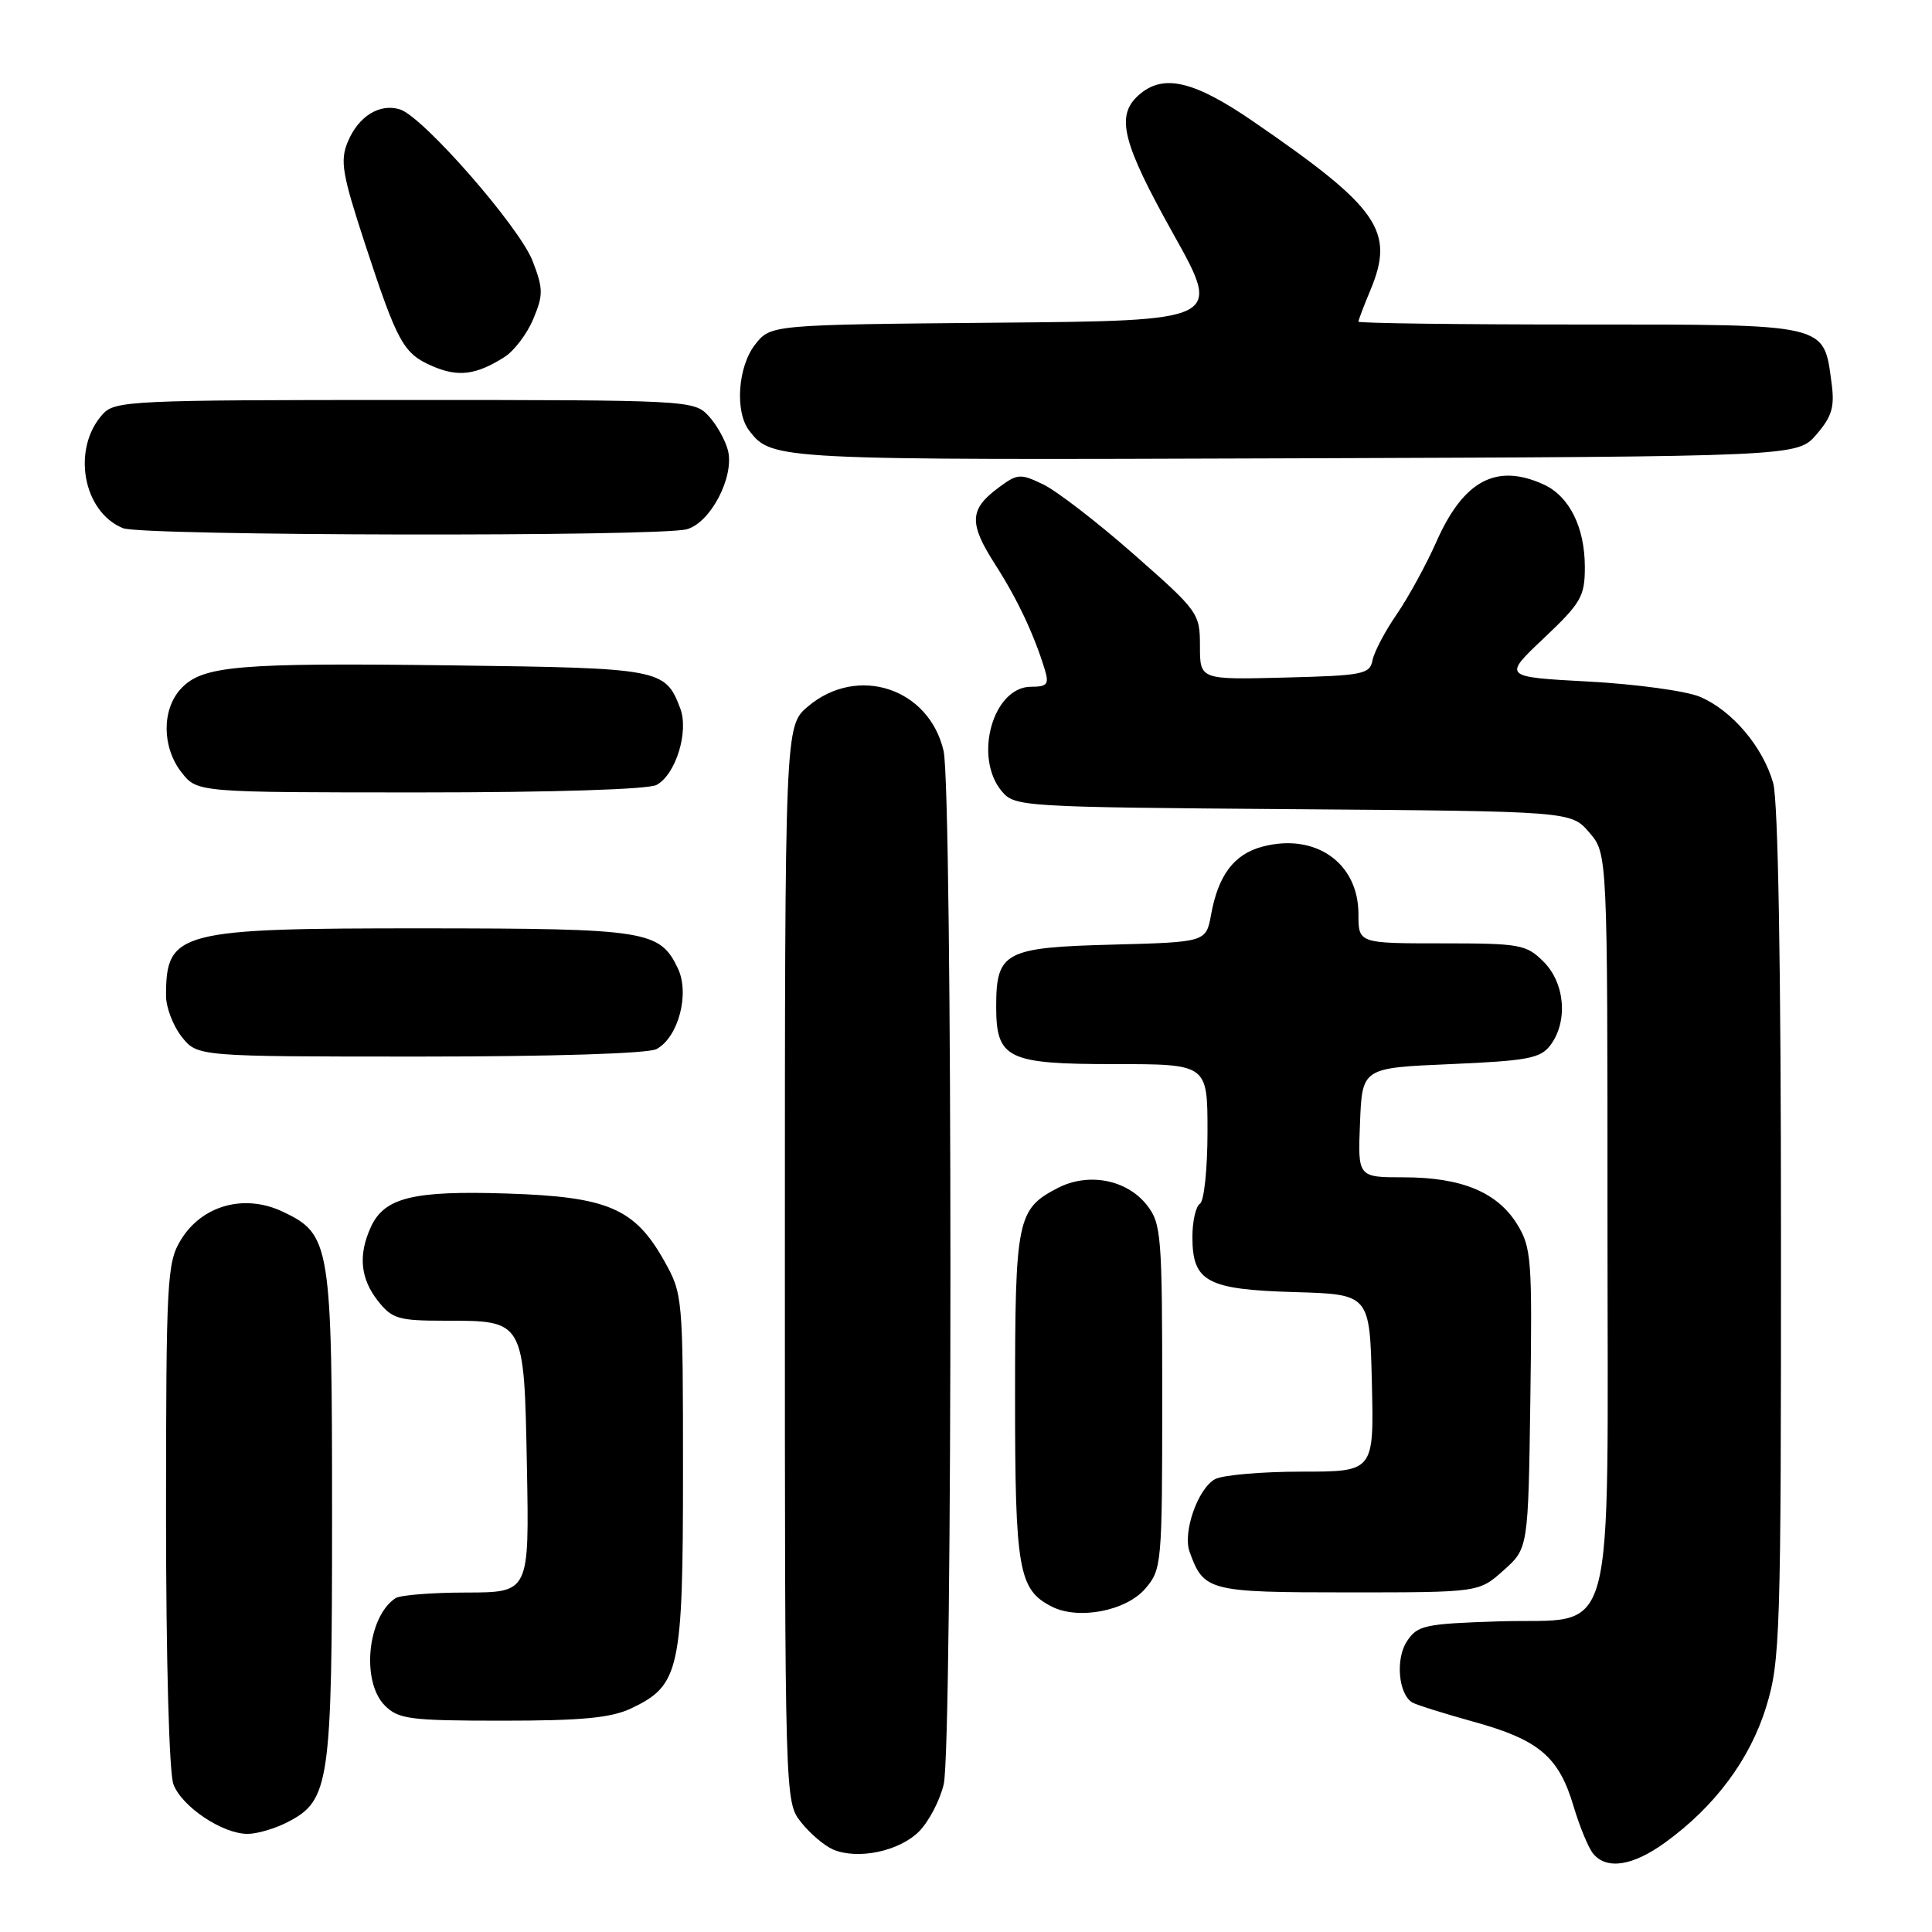 <?xml version="1.0" encoding="UTF-8" standalone="no"?>
<!DOCTYPE svg PUBLIC "-//W3C//DTD SVG 1.1//EN" "http://www.w3.org/Graphics/SVG/1.1/DTD/svg11.dtd" >
<svg xmlns="http://www.w3.org/2000/svg" xmlns:xlink="http://www.w3.org/1999/xlink" version="1.1" viewBox="0 0 256 256">
 <g >
 <path fill="currentColor"
d=" M 220.66 244.13 C 227.23 239.37 231.88 233.13 234.02 226.19 C 235.89 220.14 236.00 216.74 235.99 163.64 C 235.99 128.11 235.61 106.13 234.96 103.78 C 233.62 98.98 229.48 94.10 225.23 92.32 C 223.38 91.55 216.76 90.65 210.50 90.31 C 199.13 89.70 199.13 89.70 204.57 84.56 C 209.49 79.91 210.00 79.03 210.00 75.16 C 210.00 69.86 207.95 65.75 204.53 64.19 C 198.27 61.34 193.92 63.67 190.33 71.78 C 188.99 74.81 186.62 79.14 185.07 81.40 C 183.51 83.66 182.07 86.41 181.86 87.51 C 181.51 89.34 180.56 89.52 170.24 89.78 C 159.00 90.07 159.00 90.07 159.00 85.61 C 159.00 81.26 158.79 80.97 150.25 73.46 C 145.44 69.22 140.03 65.06 138.24 64.19 C 135.18 62.72 134.82 62.74 132.24 64.67 C 128.44 67.50 128.37 69.35 131.87 74.80 C 134.80 79.37 137.02 84.06 138.45 88.75 C 139.03 90.67 138.76 91.00 136.62 91.00 C 131.57 91.00 128.95 100.34 132.75 104.86 C 134.46 106.89 135.41 106.95 171.34 107.22 C 208.18 107.50 208.18 107.50 210.59 110.31 C 213.00 113.11 213.00 113.11 213.00 161.44 C 213.00 219.64 214.44 214.33 198.55 214.84 C 188.76 215.16 187.81 215.36 186.42 217.49 C 184.89 219.81 185.30 224.45 187.12 225.58 C 187.62 225.88 191.28 227.04 195.26 228.14 C 203.91 230.53 206.55 232.76 208.50 239.32 C 209.31 242.04 210.48 244.87 211.11 245.63 C 212.90 247.79 216.36 247.25 220.66 244.13 Z  M 121.77 242.69 C 123.07 241.38 124.55 238.56 125.05 236.41 C 126.24 231.25 126.23 104.68 125.03 99.50 C 123.11 91.18 113.64 88.07 107.08 93.59 C 104.00 96.18 104.00 96.18 104.00 167.45 C 104.00 238.73 104.00 238.73 106.14 241.45 C 107.31 242.94 109.23 244.57 110.39 245.07 C 113.66 246.46 119.14 245.31 121.77 242.69 Z  M 38.13 241.43 C 43.68 238.56 44.00 236.35 44.00 201.00 C 44.00 164.81 43.80 163.56 37.48 160.56 C 32.39 158.14 26.76 159.70 23.96 164.30 C 22.13 167.30 22.01 169.56 22.00 200.68 C 22.00 219.83 22.41 234.95 22.98 236.43 C 24.11 239.41 29.47 242.99 32.80 243.00 C 34.06 243.00 36.46 242.30 38.13 241.43 Z  M 83.64 226.37 C 90.07 223.31 90.50 221.36 90.50 195.00 C 90.50 171.79 90.47 171.45 88.00 167.05 C 84.09 160.10 80.54 158.58 67.22 158.15 C 54.71 157.74 50.92 158.68 49.13 162.61 C 47.45 166.30 47.75 169.41 50.07 172.37 C 51.95 174.75 52.80 175.00 58.88 175.00 C 69.55 175.00 69.44 174.81 69.82 194.42 C 70.13 211.00 70.13 211.00 61.82 211.02 C 57.24 211.02 53.00 211.36 52.40 211.77 C 48.67 214.25 47.83 222.83 51.00 226.00 C 52.80 227.80 54.33 228.00 66.60 228.00 C 77.11 228.00 80.98 227.63 83.64 226.37 Z  M 151.75 210.51 C 153.94 207.96 154.00 207.30 154.00 185.08 C 154.00 163.62 153.88 162.12 151.96 159.67 C 149.29 156.29 144.22 155.32 140.15 157.42 C 134.77 160.21 134.50 161.52 134.50 185.10 C 134.50 208.01 134.96 210.64 139.36 212.88 C 142.89 214.68 149.20 213.47 151.75 210.51 Z  M 199.23 208.08 C 202.50 205.17 202.50 205.17 202.78 185.33 C 203.04 166.81 202.92 165.28 201.01 162.19 C 198.38 157.96 193.64 156.00 185.99 156.00 C 179.91 156.00 179.91 156.00 180.21 148.75 C 180.50 141.50 180.50 141.50 192.21 141.00 C 202.41 140.56 204.12 140.24 205.43 138.50 C 207.79 135.37 207.38 130.29 204.55 127.45 C 202.24 125.14 201.44 125.00 191.05 125.00 C 180.00 125.00 180.00 125.00 180.00 121.11 C 180.00 114.33 174.28 110.32 167.26 112.19 C 163.52 113.19 161.43 115.95 160.48 121.17 C 159.81 124.84 159.81 124.84 147.32 125.17 C 133.13 125.54 132.00 126.15 132.00 133.36 C 132.00 140.29 133.46 141.00 147.65 141.00 C 160.00 141.00 160.00 141.00 160.00 149.94 C 160.00 154.86 159.55 159.16 159.00 159.50 C 158.45 159.84 158.00 161.82 158.00 163.90 C 158.00 169.84 159.91 170.87 171.54 171.21 C 181.50 171.50 181.50 171.50 181.78 183.25 C 182.06 195.00 182.06 195.00 172.47 195.00 C 167.19 195.00 162.03 195.45 161.01 195.99 C 158.74 197.21 156.70 203.00 157.62 205.60 C 159.50 210.84 160.13 211.00 178.64 211.00 C 195.97 211.00 195.97 211.00 199.23 208.08 Z  M 86.99 139.01 C 89.89 137.45 91.42 131.66 89.82 128.31 C 87.42 123.30 85.71 123.03 56.20 123.01 C 23.58 123.00 22.00 123.41 22.00 131.95 C 22.00 133.48 22.93 135.92 24.07 137.37 C 26.15 140.00 26.15 140.00 55.64 140.00 C 73.24 140.00 85.88 139.60 86.99 139.01 Z  M 86.99 104.01 C 89.54 102.64 91.31 96.94 90.13 93.85 C 88.15 88.64 87.56 88.52 60.11 88.17 C 31.43 87.80 26.83 88.20 23.98 91.25 C 21.41 94.02 21.45 99.03 24.07 102.37 C 26.15 105.00 26.15 105.00 55.64 105.00 C 73.24 105.00 85.88 104.60 86.99 104.01 Z  M 91.00 70.13 C 94.14 69.28 97.33 63.18 96.46 59.69 C 96.11 58.32 94.95 56.25 93.88 55.10 C 91.96 53.04 91.24 53.00 53.62 53.00 C 17.42 53.00 15.22 53.10 13.61 54.88 C 9.47 59.45 10.97 67.84 16.31 69.99 C 18.84 71.01 87.26 71.14 91.00 70.13 Z  M 240.69 57.57 C 242.75 55.18 243.12 53.92 242.69 50.74 C 241.63 42.82 242.42 43.00 209.35 43.00 C 193.21 43.00 180.00 42.83 180.00 42.62 C 180.00 42.41 180.71 40.54 181.58 38.46 C 184.86 30.61 182.74 27.55 166.07 16.10 C 158.12 10.64 154.07 9.72 150.83 12.65 C 147.82 15.38 148.72 18.92 155.47 31.00 C 161.90 42.50 161.90 42.50 132.01 42.76 C 102.12 43.03 102.12 43.03 100.06 45.65 C 97.76 48.58 97.35 54.58 99.28 57.07 C 102.29 60.95 102.57 60.97 171.34 60.73 C 238.17 60.50 238.17 60.50 240.69 57.57 Z  M 66.83 47.32 C 68.12 46.51 69.84 44.24 70.66 42.27 C 72.00 39.08 71.99 38.26 70.58 34.60 C 68.85 30.08 56.08 15.48 53.01 14.50 C 50.31 13.65 47.49 15.40 46.08 18.80 C 45.04 21.31 45.34 23.06 48.33 32.20 C 52.68 45.47 53.44 46.85 57.33 48.53 C 60.71 49.99 63.08 49.69 66.83 47.32 Z "/>
</g>
</svg>